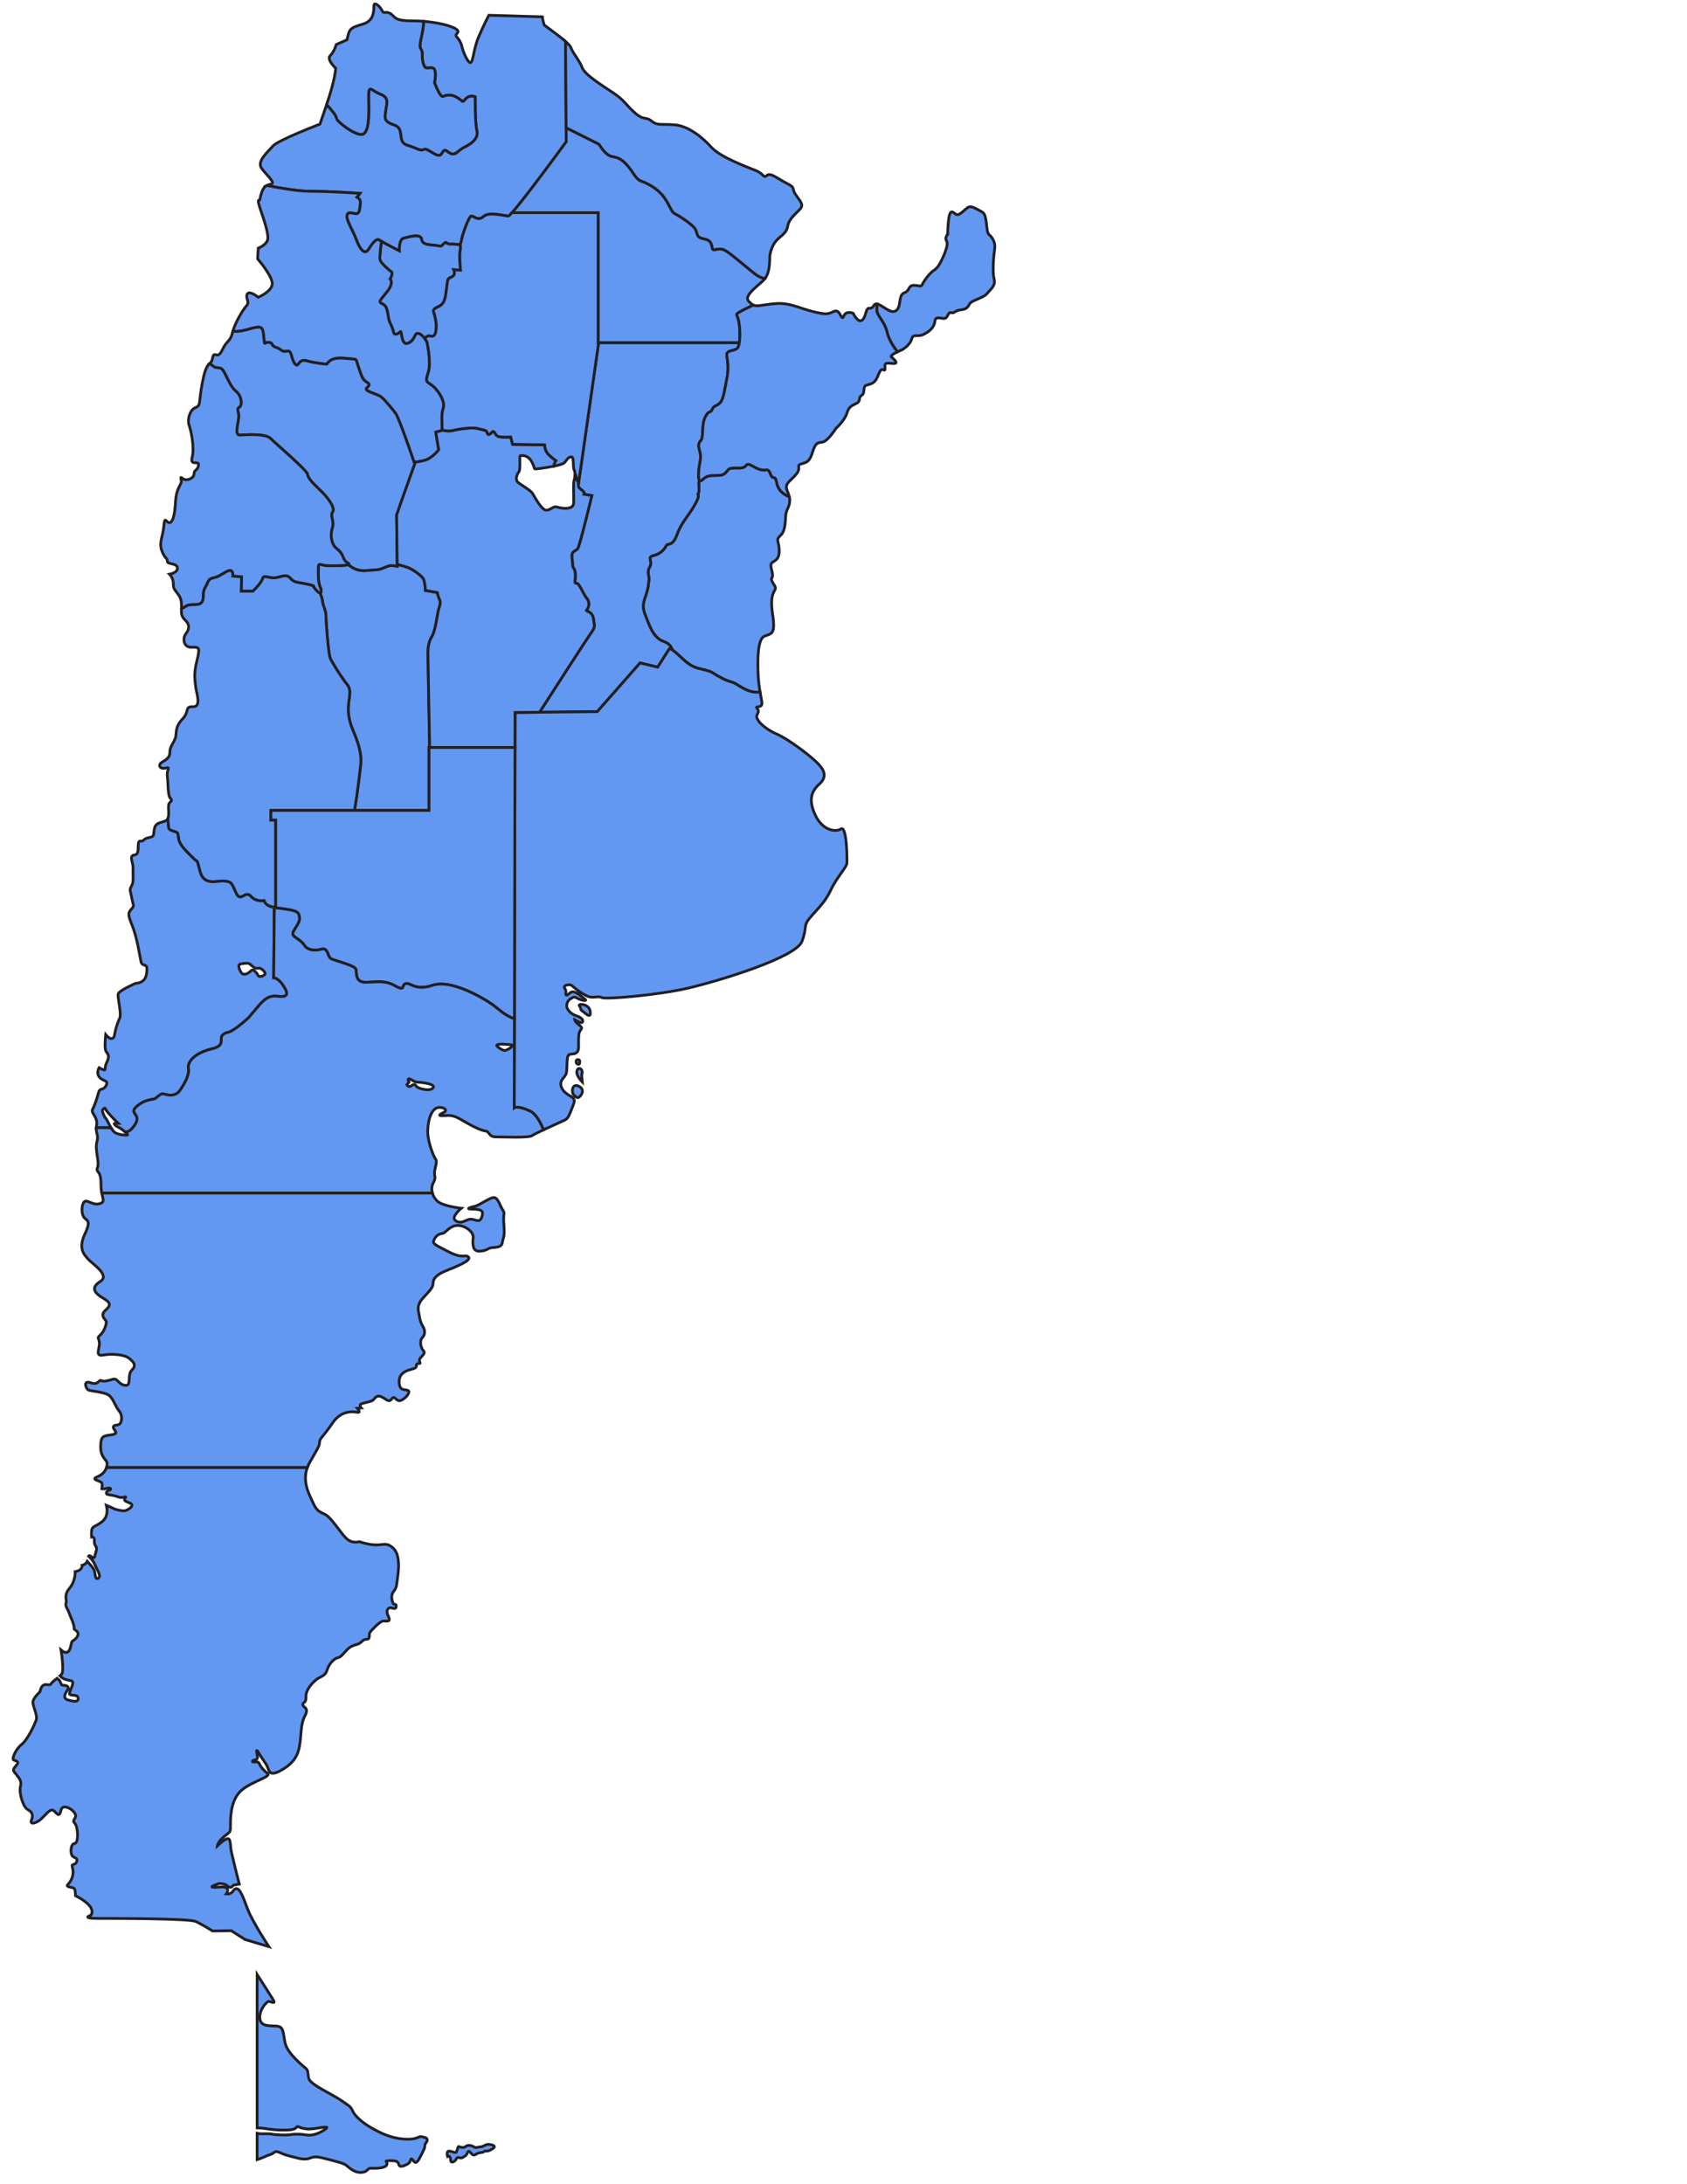 <?xml version="1.0" encoding="utf-8"?>
<!-- Generator: Adobe Illustrator 16.0.0, SVG Export Plug-In . SVG Version: 6.00 Build 0)  -->
<!DOCTYPE svg PUBLIC "-//W3C//DTD SVG 1.1//EN" "http://www.w3.org/Graphics/SVG/1.1/DTD/svg11.dtd">
<svg version="1.1" id="main" xmlns="http://www.w3.org/2000/svg" xmlns:xlink="http://www.w3.org/1999/xlink" x="0px" y="0px"
	 width="612px" height="792px" viewBox="0 0 612 792" enable-background="new 0 0 612 792" xml:space="preserve">
<path id="Salta" fill="#6298f2" stroke="#231F20" stroke-miterlimit="10" d="M130.552,70.124l-1.065,1.37c0,0,1.522,0.609,1.218,2.435
	c-0.305,1.826-0.152,3.804-1.826,3.5c-1.674-0.304-2.892-0.761-3.043,0.913c-0.152,1.674,2.435,5.782,3.347,8.369
	c0.914,2.587,2.892,6.39,4.565,3.652c1.674-2.739,3.043-3.957,3.805-3.348c0.76,0.609,7.304,3.956,7.304,3.956
	s-0.153-4.108,1.521-4.565c1.674-0.456,6.239-1.826,6.543,0.305c0.304,2.13,2.586,1.979,5.173,2.282
	c2.587,0.305,1.521,0.609,2.891-0.608c1.369-1.217,0.457,0.305,2.739,0.152c2.282-0.152,3.347,0.913,3.652-1.217
	c0.304-2.131,2.739-8.978,3.652-8.978c0.913,0,2.435,1.978,4.413,0.152c1.978-1.826,7.608-0.152,8.978-0.152
	c1.37,0,20.999-26.933,20.999-26.933l-0.26-36.387c-2.579-2.287-6.834-5.221-7.729-5.953c0,0-0.571-1.825-0.685-2.967l-19.401-0.571
	c0,0-1.825,3.424-3.766,7.988c-1.94,4.565-1.94,9.929-3.195,9.13c-1.255-0.799-2.625-5.021-2.625-5.021
	c-0.343-1.712-0.913-2.967-2.054-4.223c-1.142-1.255,1.711-1.483-0.228-2.853c-1.586-1.121-6.376-2.392-11.814-2.819
	c-0.041,4.521-1.966,8.577-1.044,9.895c1.065,1.521,0.152,2.739,0.913,5.326c0.76,2.586,1.521,1.369,3.348,1.673
	c1.826,0.304,0.761,5.326,0.761,5.326s1.978,5.63,3.195,5.021c1.218-0.609,3.044-0.913,5.326,0.609
	c2.282,1.522,1.37,1.674,2.891,0.152s3.348-0.609,3.348-0.609s-0.152,9.13,0.608,12.325c0.761,3.196-3.043,5.174-4.869,6.087
	s-2.891,2.891-4.565,2.13c-1.674-0.761-2.13-2.283-3.348,0c-1.217,2.282-5.021-2.283-6.391-1.522
	c-1.369,0.761-2.13-0.304-6.086-1.521c-3.956-1.217-0.608-5.935-4.716-7.304c-4.109-1.37-3.348-2.739-3.044-5.326
	c0.304-2.586,1.37-4.565-2.13-5.934c-3.5-1.369-4.261-4.108-4.108,2.283c0.152,6.391,0,11.412-2.13,12.325s-9.586-4.564-9.586-5.934
	c0-0.836-1.984-3.145-3.529-4.818c-0.016,0.047-0.031,0.091-0.047,0.139l-2.396,6.961c0,0-15.292,5.82-17.119,7.989
	c-1.826,2.168-5.934,5.478-3.994,8.103c1.94,2.625,5.364,5.364,3.195,5.706c-0.534,0.084-0.991,0.222-1.389,0.441
	c5.013,0.997,11.563,2.108,15.844,2.108C120.356,69.364,130.552,70.124,130.552,70.124z"/>
<path id="Misiones" fill="#6298f2" stroke="#231F20" stroke-miterlimit="10" d="M358.796,85.074c-1.256-1.027-0.457-7.19-2.511-8.217
	c-2.054-1.026-3.768-2.396-5.022-1.711s-3.309,3.424-4.564,2.511c-1.255-0.913-2.281-2.282-2.739,3.652
	c-0.21,2.743-0.152,3.437-0.12,3.583c0.023,0.019,0.015,0.067,0,0c-0.038-0.03-0.153,0.009-0.449,0.64
	c-0.913,1.94,0.799,1.255,0,4.223c-0.799,2.967-2.396,5.706-2.396,5.706s-0.8,1.712-2.283,2.625
	c-1.484,0.913-3.768,4.108-4.224,5.25c-0.456,1.141-3.651-1.028-4.679,1.141c-1.026,2.168-2.054,1.141-2.853,2.739
	c-0.799,1.597-0.229,5.021-2.512,5.706c-1.788,0.537-4.556-2.43-6.275-2.696c-0.127,1.214-0.175,2.379-0.001,2.962
	c0.456,1.521,3.044,4.261,3.651,7.304c0.388,1.931,1.877,4.777,3.768,7.068c0.499-0.246,1.1-0.52,1.825-0.829
	c0,0,2.738-1.598,3.311-3.767c0.57-2.168,2.054-0.57,4.336-1.711s3.88-2.625,4.107-4.793c0.23-2.168,2.511-0.685,3.653-1.027
	c1.14-0.343,1.026-2.397,2.281-2.054c1.256,0.342,1.142-0.799,3.424-1.027c2.283-0.228,2.626-1.141,3.311-2.282
	c0.683-1.141,5.021-2.054,6.276-3.652c1.255-1.598,3.195-2.739,2.51-5.364c-0.685-2.624-0.112-8.673,0.229-10.841
	S360.051,86.101,358.796,85.074z"/>
<path id="Formosa" fill="#6298f2" stroke="#231F20" stroke-miterlimit="10" d="M221.85,56.734c2.282,0.457,3.499,0.761,5.782,3.347
	c2.283,2.587,2.892,4.87,5.021,5.631c2.13,0.76,5.782,2.586,8.064,5.629c2.282,3.043,2.739,5.478,3.957,6.086
	c1.217,0.609,6.695,3.957,7.608,5.783c0.913,1.826,0.152,2.891,3.347,3.5c3.196,0.609,2.283,3.348,3.043,3.804
	c0.761,0.457,2.283-1.065,4.869,0.609c2.586,1.674,9.13,7.456,10.956,8.673c0.855,0.57,1.814,1.038,2.979,1.25
	c1.147-1.489,1.775-3.554,1.775-8.098c0-0.456,0.571-3.651,2.283-5.592c1.712-1.94,3.766-2.625,4.222-5.364s3.311-4.793,4.565-6.277
	c1.255-1.483,0.228-2.396-1.598-5.021c-1.827-2.625,0.227-2.396-3.31-4.223c-3.538-1.826-5.935-3.995-7.19-2.853
	c-1.255,1.141-1.141-0.57-3.88-1.712c-2.739-1.142-12.896-4.793-16.206-8.445c-3.31-3.652-8.445-7.875-13.581-8.217
	c-5.135-0.342-6.162,0.343-8.217-1.369c-2.054-1.712-2.738,0-6.162-3.081c-3.424-3.082-3.538-4.337-7.646-7.076
	c-4.109-2.739-10.385-6.619-11.298-9.129c-0.913-2.511-3.538-5.479-4.108-7.304c-0.164-0.525-0.932-1.342-1.972-2.264l0.223,31.347
	l11.905,5.952C217.284,52.321,219.566,56.277,221.85,56.734z"/>
<path id="EntreRíos" fill="#6298f2" stroke="#231F20" stroke-miterlimit="10" d="M286.442,180.708
	c-0.023-0.194-0.056-0.379-0.094-0.558c-1.042-0.443-2.075-1.041-2.874-1.839c-2.435-2.434-1.217-5.021-2.891-5.173
	c-1.304-0.119-0.913-3.044-2.739-2.739c-3.332,0.556-6.086-3.195-7.151-1.674c-1.065,1.521-3.652,0.761-5.478,1.065
	c-1.827,0.304-1.37,2.586-4.717,2.586c-3.348,0-4.109,0.152-5.63,1.522c-0.585,0.527-0.943,0.555-1.157,0.247
	c-0.159,0.531-0.252,1.036-0.212,1.427c0.153,1.522,0.153,3.043-0.304,3.5c-0.457,0.457,1.217-0.305-1.065,3.804
	s-4.869,6.391-6.542,10.956c-1.674,4.564-3.348,2.892-3.957,4.108c-0.608,1.217-1.978,2.891-4.564,3.5
	c-2.587,0.609-0.153,1.978-1.37,4.108s0,3.195-0.304,5.022c-0.305,1.826,0,2.13-1.37,6.086c-1.369,3.956-0.457,4.869,1.217,9.282
	c1.674,4.413,3.652,5.935,5.174,6.543c1.221,0.488,2.638,0.883,3.543,3.22c0.335,0.23,0.766,0.56,1.326,1.04
	c2.13,1.826,3.652,3.652,6.087,4.869c2.434,1.217,5.478,1.217,7.304,2.434c1.826,1.218,4.565,2.74,7,3.349
	c1.855,0.463,5.479,4.279,10.06,3.513c-0.291-1.701-0.589-3.811-0.702-6.405c-0.229-5.25-0.229-12.781,2.282-13.809
	c2.511-1.027,4.108-0.457,2.968-7.988c-1.142-7.533,0.913-8.217,1.026-9.358c0.114-1.142-2.054-2.739-1.255-3.88
	c0.799-1.142-0.913-4.108-0.228-5.136c0.684-1.027,2.853-0.913,2.853-4.564s-1.483-3.88,0.457-5.592
	c1.94-1.712,1.711-5.592,1.94-7.646C285.301,184.475,286.785,183.561,286.442,180.708z"/>
<path id="Chaco" fill="#6298f2" stroke="#231F20" stroke-miterlimit="10" d="M216.98,124.294h51.232
	c0.383-2.41,0.183-6.193-0.258-8.065c-0.608-2.587-1.37-1.979,0.304-3.043c0.867-0.552,3.081-1.634,5.015-2.549
	c-0.191-0.086-0.367-0.196-0.526-0.342c-1.37-1.255-2.967-1.94,0.685-5.478c1.688-1.636,3.059-2.491,4.045-3.771
	c-1.166-0.213-2.125-0.68-2.979-1.25c-1.826-1.218-8.37-7-10.956-8.673c-2.586-1.674-4.108-0.152-4.869-0.609
	c-0.761-0.456,0.152-3.195-3.043-3.804c-3.195-0.609-2.435-1.674-3.347-3.5c-0.913-1.826-6.391-5.174-7.608-5.783
	c-1.217-0.608-1.674-3.043-3.957-6.086c-2.282-3.043-5.935-4.869-8.064-5.629c-2.13-0.761-2.739-3.044-5.021-5.631
	c-2.283-2.586-3.5-2.891-5.782-3.347c-2.283-0.457-4.565-4.413-4.565-4.413l-11.905-5.952l0.037,5.04
	c0,0-14.916,20.465-19.649,25.715h31.214V124.294z"/>
<path id="Tucumán" fill="#6298f2" stroke="#231F20" stroke-miterlimit="10" d="M156.115,121.859c1.674,0.457,1.978-1.065,2.13-2.739
	c0.152-1.673-0.152-2.739-0.457-4.413c-0.304-1.673-1.521-2.282,1.218-3.499c2.739-1.218,2.586-3.957,3.042-7
	c0.457-3.043,0.152-3.043,1.827-3.805c1.673-0.761,0.76-2.586,0.76-2.586l2.435,0.152c0,0-0.609-6.239,0-7.608l-0.056-2.001
	c-0.529,0.644-1.559,0.061-3.292,0.176c-2.283,0.152-1.37-1.369-2.739-0.152c-1.37,1.217-0.304,0.913-2.891,0.608
	c-2.587-0.304-4.87-0.152-5.173-2.282c-0.304-2.131-4.87-0.761-6.543-0.305c-1.674,0.457-1.521,4.565-1.521,4.565
	s-4.534-2.319-6.491-3.447c-0.323,2.558-0.692,5.817-0.509,6.643c0.305,1.37,3.347,3.804,4.109,4.413
	c0.761,0.608-0.457,2.587-0.457,2.587s1.522,1.217-1.065,4.564c-2.586,3.348-3.499,3.652-1.521,4.565
	c1.979,0.914,1.674,4.565,2.283,6.087c0.609,1.521,1.218,2.434,1.522,3.956c0.304,1.522,1.673,0.761,2.435,0
	c0.761-0.76,0.152,5.174,2.891,4.109c2.739-1.065,2.131-3.957,3.804-3.5c0.917,0.25,1.74,1.137,2.298,1.891
	C154.582,122.106,155.183,121.605,156.115,121.859z"/>
<path id="SanLuis" fill="#6298f2" stroke="#231F20" stroke-miterlimit="10" d="M156.725,230.744c1.177-1.914,1.913-7.505,2.207-8.976
	c0.294-1.472,1.178-3.09,0.588-4.267c-0.588-1.177-0.882-2.649-0.882-2.649l-4.268-0.735c0,0-0.146-2.354-0.588-3.826
	c-0.441-1.471-4.267-3.973-5.886-4.562c-0.763-0.277-2.346-0.719-3.805-1.107l0.008,0.666c0,0,0,0-1.768-0.221
	c-1.768-0.221-3.756,1.546-5.966,1.546c-2.209,0-4.198,0.663-6.628,0c-1.001-0.273-2.262-1.034-3.402-1.833
	c-1.163,0.344-5.917,0.448-7.806,0.313c-2.13-0.152-3.042-1.218-3.042,0.608c0,1.826-0.152,5.478,0.608,7
	c0.453,0.906,0.636,2.298,0.035,2.343c0.43,1.125,0.735,2.075,0.789,2.616c0.221,2.209,1.326,3.535,1.326,5.744
	s0.884,13.699,1.547,15.246c0.663,1.547,3.314,5.745,5.081,8.175c1.768,2.431,2.431,2.431,1.768,6.85
	c-0.664,4.418-0.221,7.292,1.546,11.489s3.093,8.175,2.652,12.152c-0.348,3.127-1.242,10.898-2.252,16.547h27.052v-22.842h0.229
	c-0.2-10.469-0.615-32.421-0.615-34.098C155.253,234.716,155.548,232.656,156.725,230.744z"/>
<path id="SantaFe" fill="#6298f2" stroke="#231F20" stroke-miterlimit="10" d="M267.499,126.272c0.336-0.336,0.567-1.058,0.714-1.978
	h-51.055l-7.401,51.821c0.199,0.539,0.465,0.975,0.824,1.214c1.766,1.177,1.324,1.912,1.324,1.912l2.795,0.441
	c0,0-4.414,18.394-5.15,19.276c-0.735,0.883-2.354,0.883-2.06,3.09c0.294,2.207,0.147,2.795,0.294,3.384
	c0.147,0.588,1.178,1.03,0.883,4.268c-0.294,3.236,0.148,0.588,1.472,2.648s1.618,3.237,2.796,4.709
	c1.177,1.471,0.588,3.531-0.147,4.12c-0.735,0.588,2.06,0.148,2.501,3.237c0.441,3.09,0.736,2.795-1.324,5.738
	c-1.602,2.289-13.168,20.235-18.233,28.105l20.945-0.214l15.521-17.651l6.391,1.522l4.261-6.696c0,0,0.168-0.163,1.108,0.482
	c-0.905-2.337-2.322-2.732-3.543-3.22c-1.521-0.608-3.5-2.131-5.174-6.543c-1.674-4.413-2.586-5.326-1.217-9.282
	c1.37-3.957,1.065-4.261,1.37-6.086c0.304-1.827-0.913-2.892,0.304-5.022s-1.217-3.499,1.37-4.108
	c2.586-0.609,3.956-2.282,4.564-3.5c0.609-1.217,2.283,0.456,3.957-4.108c1.673-4.565,4.26-6.848,6.542-10.956
	s0.609-3.347,1.065-3.804c0.457-0.457,0.457-1.978,0.304-3.5c-0.04-0.392,0.054-0.896,0.212-1.427
	c-0.341-0.493-0.306-1.85-0.212-3.442c0.152-2.586,1.065-4.564,0.457-6.695c-0.609-2.13-0.761-3.195,0.304-4.26
	c1.065-1.065,0.152-5.478,1.521-8.369c1.369-2.891,1.979-1.37,2.587-2.891c0.609-1.521,1.521-1.065,2.891-2.435
	c1.37-1.369,1.826-6.086,2.435-8.825c0.608-2.739,0.456-5.63,0-8.065C263.237,126.729,266.281,127.489,267.499,126.272z"/>
<path id="SantaCruz" fill="#6298f2" stroke="#231F20" stroke-miterlimit="10" d="M142.497,561.229c-3.5-2.968-3.424,0.609-12.174-2.206
	c0,0-2.586,0.913-4.793-1.294c-2.207-2.206-5.401-7.532-7.607-8.597c-2.207-1.065-3.12-1.37-4.337-4.186
	c-1.089-2.517-4.12-7.347-2.083-12.856H38.66c-0.397,1.239-1.41,2.592-3.172,3.31c-3.082,1.256,1.141,1.368,1.483,2.396
	c0.157,0.471,0.052,1.212-0.011,2.046l0.988,0.063c2.346-0.902,2.706,0.181,1.714,0.451s-1.534,1.263-0.632,1.533
	s2.255,0.271,3.879,0.902s3.067-0.541,2.616,0.271s-0.902,0.992,1.443,1.895s-0.541,2.525-1.443,2.796s-3.428-0.271-4.42-0.812
	c-0.449-0.244-1.504-0.691-2.527-1.108c0.486,1.975,0.439,4.311-1.493,5.886c-3.081,2.511-4.108,0.913-3.88,5.592
	c0,0,1.255-0.229,1.027,1.483s1.255,1.939,0.685,3.537s-0.342,3.082-1.483,2.283c-0.709-0.496-1.065-0.683-1.289-0.343
	c0.816,0.787,1.768,1.831,2.105,2.697c0.631,1.624,2.345,4.148,1.714,4.961s-1.263,0.723-1.443-0.901s-0.541-2.165-1.353-3.157
	c-0.355-0.434-0.948-1.104-1.507-1.728c-0.516,1.177-1.879,1.438-1.879,1.438s0.343,1.827-2.51,2.283c0,0,0.228,3.309-2.054,6.049
	c-2.283,2.738-0.799,4.336-1.256,5.362c-0.457,1.028,0.799,2.511,1.141,3.653c0.343,1.141,1.827,3.763,1.827,5.82
	c0,0.113,1.94,0.913,1.255,2.396c-0.685,1.483-1.827,1.598-2.168,2.283c-0.342,0.686-0.457,5.82-3.88,2.854
	c0,0,1.255,7.53,0.228,8.787c-0.173,0.212-0.386,0.419-0.611,0.625c1.474,1.475,2.939,1.472,4.108,1.764
	c1.443,0.36-0.451,3.247-0.631,4.511s2.796,0.18,3.067,1.533s-0.361,1.804-3.428,0.992s-0.181-3.518-0.09-4.33
	s-1.083-1.082-1.894-1.082s-0.722-0.813-1.173-1.533c-0.209-0.335-0.614-0.687-1.013-0.979c-0.895,0.694-1.811,1.366-2.214,2.038
	c-0.685,1.141-3.082-1.484-3.994,2.853c0,0-2.169,1.94-2.511,3.424c-0.343,1.483,1.826,5.021,1.141,6.847
	c-0.685,1.826-3.082,7.075-5.25,8.788c-2.168,1.712-3.766,5.363-2.853,5.705c0.913,0.343,2.282,0.458,0.685,2.168
	c-1.598,1.713-0.457,2.056,0.342,3.196c0.799,1.142,1.94,2.054,1.37,4.222c-0.571,2.169,0.913,7.418,2.625,8.331
	c1.712,0.914,2.055,2.056,1.37,3.881c-0.685,1.825,1.826,1.141,3.652-0.57c1.826-1.713,3.195-3.766,4.337-2.968
	c1.142,0.8,2.054,2.968,2.739-0.114c0.685-3.08,6.391,0.799,5.136,2.739s-0.115,1.256,0.457,3.196
	c0.57,1.939,0.685,6.048-0.685,6.162c-1.369,0.113-1.598,3.196-0.913,4.337c0.685,1.14,2.168,0.57,1.712,2.168
	c-0.457,1.598-2.055,0.57-1.598,2.054c0.457,1.484,0.343,3.311-0.57,4.908s-2.054,1.826-0.571,2.281
	c1.484,0.457,2.283-0.228,2.283,3.196c0,0,7.875,3.651,5.592,7.075c0,0-3.88,1.142,2.625,1.142c6.505,0,33.095,0,35.492,1.141
	c2.397,1.142,6.049,3.424,6.049,3.424l6.733-0.114l5.021,3.196l8.635,2.587c0,0-5.858-8.903-7.608-13.391
	c-1.75-4.489-3.271-9.663-5.325-6.848c0,0-0.685,1.369-2.511,1.142c0,0,2.13-2.893-2.283-2.511
	c-4.413,0.381-3.348-0.305-0.229-1.294c0,0,1.674,0,2.435,0.532c0.761,0.533,1.598,1.598,2.663,0.076l2.13-0.38
	c0,0-2.13-8.293-2.891-11.868c-0.761-3.576,0.532-7.229-5.097-1.979c0,0,0.151-1.446,2.51-3.425
	c2.359-1.978,2.283-1.141,2.283-4.563c0-3.425,0.38-9.282,4.261-12.401s10.651-4.717,9.206-5.858s-2.587-2.511-3.043-3.652
	c-0.457-1.141-2.663-0.076-2.434-0.837c0.228-0.761,2.206,0.077,1.75-1.979c-0.457-2.053-0.38-2.662,0.761-0.607
	c1.142,2.054,2.283,3.118,2.967,4.793c0.685,1.673,0.837,3.729,6.01,0.455c5.174-3.271,5.402-7.227,5.782-9.586
	c0.381-2.357,0.152-6.543,1.75-9.509c1.598-2.969-0.533-2.892-0.761-3.957s1.293-0.457,1.141-2.892s1.978-4.716,3.5-6.086
	c1.522-1.369,3.424-1.218,4.185-3.729c0.761-2.51,2.739-4.184,3.88-4.412s1.75-1.217,3.423-2.968
	c1.674-1.75,3.424-1.598,4.489-2.283c1.066-0.684,1.141-1.367,2.587-1.444c1.446-0.076,0.609-1.75,1.141-2.511
	c0.533-0.761,3.652-4.032,4.793-4.108c1.141-0.076,3.043,0.685,1.826-1.826c-1.217-2.511,0.532-3.194,1.141-2.967
	c0.608,0.228,1.902,0.686,1.75-0.685c-0.152-1.37-0.989,0.608-1.521-2.283c-0.533-2.891,1.445-2.967,1.674-5.325
	S145.997,564.196,142.497,561.229z"/>
<path id="Chubut" fill="#6298f2" stroke="#231F20" stroke-miterlimit="10" d="M182.803,444.108c-0.385-4.801,0.596-3.715-0.526-5.538
	c-1.122-1.822-1.717-4.907-3.716-4.241c-1.998,0.667-4.206,2.383-6.064,3.015c0,0-4.662,1.017-1.332,1.087
	c3.33,0.068,4.381,0.386,3.645,2.77c-0.736,2.383-2.173,1.015-3.926,0.876c-1.752-0.14-3.36,2.159-5.678,0.489
	c-1.752-1.261,2.138-4.451,2.138-4.451s-6.905-0.735-8.833-2.699c-0.837-0.854-1.391-1.838-1.662-2.839H36.917
	c0.46,2.559,1.129,3.284-0.745,3.88c-2.511,0.799-4.564-1.712-5.592-0.685s-1.142,3.995-0.229,5.479
	c0.914,1.482,2.967,0.798,0.457,6.162c-2.511,5.364-0.343,7.418,1.141,9.13c1.484,1.712,8.103,5.82,4.451,8.104
	c-3.652,2.281-2.055,4.222,0.799,5.933c2.853,1.713,3.309,2.511,1.027,4.565s0.342,3.31,0.342,4.223s-0.685,3.31-2.168,4.679
	c-1.484,1.37-0.457,0.913-0.342,2.968c0.114,2.054-1.712,4.907,1.369,4.336c3.081-0.57,7.646-0.229,9.358,1.142
	c1.711,1.369,2.853,2.511,1.026,4.337c-1.825,1.825,0.115,5.935-2.51,5.478s-2.51-2.738-4.451-2.169
	c-1.94,0.571-3.195,0.913-4.109,0.457c-0.913-0.457-1.027,1.826-3.88,0.799c-2.853-1.026-1.712,2.168-0.798,2.625
	c0.913,0.456,6.276,0.686,7.76,2.168c1.484,1.483,1.94,3.652,3.424,5.479c1.483,1.825,0.913,4.907-0.571,5.021
	c-1.483,0.115-1.94,0.57-1.255,1.598c0.685,1.028,1.37,1.712-1.483,2.055s-3.31,0.799-3.424,3.995
	c-0.114,3.194,1.255,4.337,2.054,5.478c0.342,0.488,0.388,1.354,0.091,2.282h72.842c0.241-0.651,0.547-1.311,0.941-1.978
	c3.728-6.316,3.386-6.125,3.5-7.381c0.114-1.255,1.027-1.369,4.679-6.733c3.651-5.363,8.444-3.88,9.358-3.88
	c0.913,0-0.342-1.483-0.342-1.483l1.369-0.114c0,0-0.361-0.36-0.326-1.097c0.035-0.735,3.961-0.98,4.732-1.822
	c0.771-0.841,1.367-1.929,3.12-1.052s2.593,2.173,3.61,0.631s1.613,1.401,3.435,0.562c1.823-0.842,3.576-3.189,2.313-3.611
	c-1.262-0.42-2.874,0.21-3.084-2.735s1.788-3.997,3.225-4.522c1.437-0.524,3.049-0.629,3.015-1.542
	c-0.035-0.911,0.49-0.912,1.156-0.948c0.666-0.035-0.526-0.806,0.175-1.822s2.208-1.788,1.157-2.911
	c-1.051-1.122-1.297-3.715-0.386-4.556c0.912-0.842,1.297-2.455,0.281-4.139s-1.227-3.051-1.367-4.173
	c-0.14-1.121-1.191-3.191,1.227-5.925c2.418-2.736,3.82-3.856,3.82-5.538c0-1.684,1.227-3.086,4.311-4.383s9.744-3.752,8.552-5.084
	c-1.191-1.331-1.788,0.877-7.221-1.963c-5.433-2.839-6.029-2.875-5.188-4.557c0.842-1.684,2.104-1.965,3.12-2.14
	c1.016-0.175,2.523-2.909,5.468-2.839c2.945,0.07,5.749,2.524,5.503,4.452c-0.245,1.928-0.351,4.977,2.244,4.871
	c2.594-0.105,2.909-0.945,4.207-1.226c1.297-0.281,3.855,0.141,4.136-1.929C182.523,448.457,183.188,448.911,182.803,444.108z"/>
<g id="BuenosAires">
	<path fill="#6298f2" stroke="#231F20" stroke-miterlimit="10" d="M305.082,300.575c-2.13,1.37-6.771,0.38-9.281-4.946
		c-2.511-5.325-1.674-8.521,1.445-11.335c3.12-2.815,1.597-5.326-0.836-7.761c-2.435-2.434-10.348-8.521-14.608-10.347
		s-8.065-5.249-7.152-6.999c0.913-1.75,0.305-1.75-0.152-2.511c-0.456-0.761,2.055,0.152,1.903-1.75
		c-0.078-0.962-0.368-2.277-0.667-4.019c-4.582,0.767-8.205-3.049-10.06-3.513c-2.435-0.609-5.173-2.131-7-3.349
		c-1.826-1.217-4.87-1.217-7.304-2.434c-2.435-1.217-3.957-3.043-6.087-4.869c-2.13-1.826-2.435-1.522-2.435-1.522l-4.261,6.696
		l-6.391-1.522l-15.521,17.651l-29.824,0.304l-0.305,143.338c0,0,1.217-0.913,5.782,1.217c1.93,0.9,3.586,3.761,4.858,6.762
		c2.104-0.981,4.47-2.036,5.873-2.683c2.665-1.228,2.77-0.948,4.031-4.103s1.892-4.241,0.21-5.188
		c-1.682-0.947-3.541-2.214-3.82-4.207c-0.28-1.994,1.156-2.489,1.823-3.962c0.665-1.471,0.035-6.24,1.016-7.012
		c0.981-0.771,3.611,0.525,3.575-3.085c-0.035-3.61,0.035-4.767,0.491-5.574c0.456-0.806,1.263-0.982-0.315-2.208
		c-1.578-1.227-1.612-1.892-1.612-1.892s2.629,1.752,2.909,0.735c0.281-1.017-0.946-1.719-2.523-2.245
		c-1.578-0.526-3.225-2.068-3.26-3.436c-0.036-1.366,0.771-2.348,1.647-2.803c0.876-0.456,0.981-0.737,2.349,0.035
		c1.366,0.771,3.855,1.086,2.523,0.176c-1.332-0.912-3.75-3.506-5.222-2.244c-1.472,1.261-1.718,1.157-1.612-0.105
		c0.105-1.263-0.561-1.333-0.561-1.964s1.928-1.261,2.875-0.42c0.947,0.841,4.803,4.031,7.01,4.101
		c2.208,0.07,2.174-0.456,3.856,0.175c1.683,0.63,20.366-0.926,31.398-3.513c11.032-2.587,38.877-11.032,41.084-16.89
		c2.207-5.858-0.076-5.326,3.651-9.435c3.728-4.108,5.174-5.706,7-9.586c1.825-3.88,5.478-7.836,5.629-9.206
		C307.365,311.759,307.212,299.205,305.082,300.575z"/>
	<path fill="#6298f2" stroke="#231F20" stroke-miterlimit="10" d="M210.333,394.084c-2.167-1.417-3.083,0.583-2.5,2.5
		c0.087,0.287,1.25,1.583,1.917,1.417S212.5,395.501,210.333,394.084z"/>
	<path fill="#6298f2" stroke="#231F20" stroke-miterlimit="10" d="M211,388.001c-0.5-0.833-1.5-0.917-1.75,0.583s2,3.75,2,3.75
		l-0.25-2.667C211,389.667,211.5,388.834,211,388.001z"/>
	<path fill="#6298f2" stroke="#231F20" stroke-miterlimit="10" d="M209.083,384.501c0,0-0.333,1,0.417,1.333s0.833-0.333,0.833-1
		S209.417,384.001,209.083,384.501z"/>
	<path fill="#6298f2" stroke="#231F20" stroke-miterlimit="10" d="M210.167,364.751c0,0,0.417,0.333,0.5,1s0.417,0.667,1.417,1.5
		s2.417,1.917,2-0.667S209.583,363.751,210.167,364.751z"/>
</g>
<path id="Corrientes" fill="#6298f2" stroke="#231F20" stroke-miterlimit="10" d="M323.418,129.467c0,0-1.02-0.342,2.169-1.909
	c-1.891-2.292-3.38-5.138-3.768-7.068c-0.607-3.042-3.195-5.782-3.651-7.304c-0.174-0.583-0.126-1.748,0.001-2.962
	c-0.476-0.073-0.871,0.058-1.143,0.527c-1.255,2.168-2.054-0.342-2.853,2.511c-0.799,2.853-2.168,5.021-4.679,0.342
	c0,0-2.511-1.142-3.424,1.027c-0.912,2.168-1.141-2.854-3.538-1.712s-2.967,1.142-7.418,0.114c-4.45-1.026-8.444-3.309-13.466-2.967
	c-4.44,0.303-6.916,1.227-8.376,0.57c-1.934,0.915-4.148,1.998-5.015,2.549c-1.673,1.065-0.912,0.456-0.304,3.043
	c0.608,2.586,0.761,8.825-0.456,10.042c-1.218,1.217-4.261,0.457-3.805,2.891c0.456,2.435,0.608,5.326,0,8.065
	c-0.609,2.739-1.065,7.456-2.435,8.825c-1.369,1.37-2.282,0.914-2.891,2.435c-0.609,1.521-1.218,0-2.587,2.891
	c-1.37,2.891-0.456,7.304-1.521,8.369c-1.065,1.065-0.913,2.13-0.304,4.26c0.608,2.131-0.304,4.109-0.457,6.695
	c-0.152,2.587-0.152,4.565,1.369,3.195s2.282-1.522,5.63-1.522c3.347,0,2.891-2.282,4.717-2.586
	c1.826-0.304,4.413,0.456,5.478-1.065c1.065-1.521,3.819,2.229,7.151,1.674c1.826-0.305,1.435,2.621,2.739,2.739
	c1.674,0.152,0.457,2.739,2.891,5.173c0.799,0.798,1.832,1.396,2.874,1.839c-0.522-2.442-2.238-3.494,0.208-5.833
	c2.625-2.511,3.424-3.424,3.196-5.022s2.511-0.684,3.879-2.738c1.371-2.055,1.371-4.908,2.968-5.821
	c1.597-0.913,2.282,1.142,6.732-5.478c0,0,3.082-2.739,3.88-5.364c0.799-2.625,1.826-2.739,3.538-3.651
	c1.713-0.914,0.457-2.055,1.826-2.854c1.37-0.799,0.343-3.196,1.598-3.652s2.967-0.457,3.994-2.739
	c1.028-2.282,1.256-3.423,2.396-2.853c1.142,0.571-0.228-2.054,1.027-2.396C322.847,131.408,327.526,133.005,323.418,129.467z"/>
<path id="Jujuy" fill="#6298f2" stroke="#231F20" stroke-miterlimit="10" d="M173.005,47.452c-0.761-3.195-0.608-12.325-0.608-12.325
	s-1.826-0.913-3.348,0.609s-0.609,1.37-2.891-0.152c-2.282-1.521-4.108-1.218-5.326-0.609c-1.217,0.609-3.195-5.021-3.195-5.021
	s1.065-5.021-0.761-5.326c-1.827-0.304-2.587,0.913-3.348-1.673c-0.761-2.587,0.152-3.805-0.913-5.326
	c-0.922-1.317,1.003-5.373,1.044-9.895c-1.212-0.095-2.458-0.148-3.707-0.148c-6.848,0-6.391-1.256-8.103-2.511
	c-1.711-1.255-2.625,0.114-3.195-1.141c-0.571-1.255-2.283-2.967-2.854-2.396s0.913,5.707-4.108,7.189
	c-5.021,1.484-4.908,1.827-5.82,5.707l-3.88,1.712c0,0-0.685,2.51-2.168,3.994c-1.484,1.483,1.939,4.564,1.939,4.564
	s0,3.619-3.262,13.214c1.545,1.673,3.529,3.982,3.529,4.818c0,1.37,7.456,6.847,9.586,5.934s2.282-5.934,2.13-12.325
	c-0.152-6.391,0.609-3.652,4.108-2.283c3.5,1.369,2.435,3.348,2.13,5.934c-0.304,2.587-1.065,3.957,3.044,5.326
	c4.108,1.369,0.76,6.087,4.716,7.304c3.957,1.217,4.717,2.282,6.086,1.521c1.37-0.761,5.174,3.804,6.391,1.522
	c1.217-2.283,1.674-0.761,3.348,0c1.674,0.76,2.739-1.217,4.565-2.13S173.766,50.648,173.005,47.452z"/>
<path id="Catamarca" fill="#6298f2" stroke="#231F20" stroke-miterlimit="10" d="M156.876,139.815
	c-1.979-1.521-2.739-1.065-1.522-4.717c1.218-3.651-0.457-11.107-0.457-11.107s-1.369-2.587-3.043-3.044
	c-1.673-0.457-1.065,2.435-3.804,3.5c-2.739,1.065-2.13-4.869-2.891-4.109c-0.761,0.761-2.13,1.522-2.435,0
	c-0.304-1.521-0.913-2.434-1.522-3.956c-0.609-1.522-0.304-5.173-2.283-6.087c-1.978-0.913-1.065-1.217,1.521-4.565
	c2.588-3.347,1.065-4.564,1.065-4.564s1.218-1.979,0.457-2.587c-0.762-0.609-3.804-3.043-4.109-4.413
	c-0.184-0.826,0.186-4.085,0.509-6.643c-0.394-0.227-0.686-0.407-0.813-0.509c-0.761-0.609-2.13,0.609-3.805,3.348
	c-1.673,2.738-3.651-1.065-4.565-3.652c-0.913-2.587-3.5-6.695-3.347-8.369c0.151-1.674,1.369-1.217,3.043-0.913
	c1.674,0.304,1.521-1.673,1.826-3.5c0.304-1.826-1.218-2.435-1.218-2.435l1.065-1.37c0,0-10.195-0.76-17.956-0.76
	c-4.282,0-10.831-1.112-15.844-2.108c-1.218,0.669-1.881,2.104-2.491,5.151c-0.114,0.571-1.255-0.914,0.115,3.195
	s3.424,9.814,2.625,11.64c-0.799,1.826-3.31,2.739-3.31,2.739l-0.228,3.88c0,0,6.048,6.961,5.25,9.586
	c-0.799,2.625-5.021,4.336-5.021,4.336s-3.195-2.625-3.994-1.141c-0.799,1.484,1.141,2.739-0.343,4.336
	c-1.465,1.579-4.153,6.385-4.878,9.142c3.066,0.334,5.823-0.871,7.884-1.305c2.891-0.609,3.043,0.304,3.348,3.651
	c0.305,3.348,0.152,1.522,1.826,1.674c1.675,0.152,0.609,1.217,2.587,1.826c1.978,0.609,1.978,1.826,3.956,1.369
	c1.979-0.456,1.37,2.739,2.892,4.565c1.521,1.826,1.065-1.978,4.26-1.065c3.196,0.913,7.304,1.217,7.304,1.217
	c1.826-2.739,5.021-2.283,8.217-1.979c3.196,0.305,2.13-0.152,3.348,3.195c1.217,3.348,1.217,4.261,3.195,5.478
	s-1.674,1.826,0,2.892c1.674,1.065,3.957,1.369,5.174,2.434s3.652,3.957,5.021,5.782c1.369,1.826,6.695,17.651,6.695,17.651
	s1.218,0.152,3.957-0.608c2.739-0.761,5.021-3.804,5.021-3.804l-1.065-6.391l2.282-0.608c0,0,0,0,0-1.826
	c0-1.826-0.304-3.957,0.457-6.391C161.592,145.445,158.854,141.336,156.876,139.815z"/>
<path id="LaRioja" fill="#6298f2" stroke="#231F20" stroke-miterlimit="10" d="M150.711,167.517c-0.359,0.013-0.531-0.008-0.531-0.008
	s-5.326-15.825-6.695-17.651c-1.37-1.826-3.804-4.717-5.021-5.782s-3.5-1.369-5.174-2.434c-1.674-1.065,1.978-1.674,0-2.892
	s-1.979-2.13-3.195-5.478c-1.217-3.347-0.152-2.891-3.348-3.195c-3.195-0.304-6.391-0.761-8.217,1.979c0,0-4.108-0.305-7.304-1.217
	c-3.195-0.913-2.739,2.891-4.26,1.065c-1.522-1.826-0.913-5.021-2.892-4.565c-1.978,0.457-1.978-0.76-3.956-1.369
	c-1.979-0.608-0.913-1.673-2.587-1.826c-1.674-0.152-1.521,1.674-1.826-1.674c-0.304-3.347-0.457-4.26-3.348-3.651
	c-2.061,0.434-4.817,1.639-7.884,1.305c-0.009,0.034-0.021,0.07-0.028,0.103c-0.685,2.739-1.255,2.967-2.511,4.451
	c-1.255,1.484-1.826,4.565-3.538,3.995c-1.711-0.571-0.798,1.826-2.168,2.967c-0.074,0.062-0.146,0.125-0.216,0.191
	c0.635,0.428,1.246,0.857,1.585,1.14c0.913,0.76,2.283-0.152,3.348,1.369c1.065,1.521,2.586,5.935,4.565,7.456
	c1.978,1.522,2.586,4.87,1.37,5.783c-1.217,0.913-0.457,0.76-0.305,3.043c0.152,2.283-1.826,7.303,0.457,7.151
	c2.282-0.151,9.282-0.608,11.108,1.218c1.826,1.826,13.238,11.563,13.39,12.934c0.152,1.37,1.826,3.195,4.413,5.63
	c2.587,2.435,5.783,6.391,4.717,8.064s0.761,3.044-0.152,5.935c-0.914,2.891,0,6.087,1.369,7.152c1.37,1.065,2.13,1.978,2.739,3.652
	s2.13,1.826,1.978,2.283c-0.017,0.052-0.11,0.1-0.259,0.143c1.14,0.8,2.401,1.561,3.402,1.833c2.43,0.663,4.419,0,6.628,0
	c2.21,0,4.199-1.768,5.966-1.546c1.768,0.221,1.768,0.221,1.768,0.221l-0.221-18.56
	C143.878,186.727,148.098,174.734,150.711,167.517z"/>
<path id="SanJuan" fill="#6298f2" stroke="#231F20" stroke-miterlimit="10" d="M124.617,202.354c-0.609-1.674-1.369-2.587-2.739-3.652
	c-1.369-1.065-2.283-4.261-1.369-7.152c0.913-2.891-0.914-4.261,0.152-5.935s-2.13-5.63-4.717-8.064
	c-2.586-2.435-4.26-4.26-4.413-5.63c-0.152-1.37-11.564-11.107-13.39-12.934c-1.826-1.826-8.826-1.37-11.108-1.218
	c-2.282,0.152-0.304-4.868-0.457-7.151c-0.152-2.283-0.913-2.13,0.305-3.043c1.217-0.913,0.608-4.261-1.37-5.783
	c-1.979-1.521-3.5-5.935-4.565-7.456c-1.065-1.521-2.435-0.609-3.348-1.369c-0.339-0.283-0.95-0.711-1.585-1.14
	c-1.228,1.147-1.894,2.97-2.866,8.367c-1.027,5.707-0.228,6.847-2.282,7.646c-2.054,0.799-2.967,4.452-2.283,6.277
	c0.685,1.826,2.054,8.104,1.141,11.641c-0.913,3.537,2.625,0.913,2.283,2.967s-1.598,1.483-1.598,3.082
	c0,1.598-2.739,2.853-4.108,1.711c-1.37-1.141-0.229,0.457-0.571,1.484c-0.343,1.027-1.826,2.625-2.054,6.847
	c-0.228,4.222-0.799,7.304-2.054,7.646c-1.255,0.343-1.826-2.853-2.168,1.142c-0.342,3.994-1.826,5.935-0.799,8.901
	c1.027,2.968,2.169,2.853,2.054,3.994c-0.114,1.142,3.538,0.571,3.652,2.397c0.114,1.826-2.853,2.282-2.853,2.282
	s1.369,1.369,1.369,3.31c0,1.94,0.342,2.054,1.255,3.31c0.913,1.255,1.598,1.94,1.711,4.336c0.025,0.503,0.013,0.964-0.003,1.397
	c0.451-0.01,0.728-0.155,1.106-0.408c0.913-0.609,1.218-0.914,3.805-0.914c2.586,0,3.043-1.216,3.043-3.5
	c0-2.282,0.761-2.586,1.37-4.108c0.608-1.521,1.065-1.826,2.435-2.13c1.369-0.304,1.521-0.457,4.413-2.13
	c2.891-1.674,2.435,1.521,2.435,1.521l3.195,0.305l-0.152,5.173h4.261c0,0,3.195-3.043,3.5-4.564c0.304-1.522,2.434,0,4.717-0.304
	s3.804-1.522,5.326,0.152s2.283,1.37,5.934,2.13c3.652,0.761,2.435,0.913,2.435,0.913c3.196,4.413,3.196,1.521,2.435,0
	c-0.761-1.522-0.608-5.174-0.608-7c0-1.826,0.913-0.761,3.042-0.608c2.131,0.152,7.913,0,8.065-0.457
	C126.747,204.18,125.226,204.027,124.617,202.354z"/>
<path id="Mendoza" fill="#6298f2" stroke="#231F20" stroke-miterlimit="10" d="M128.188,265.164c-1.768-4.198-2.21-7.071-1.546-11.489
	c0.663-4.419,0-4.419-1.768-6.85c-1.767-2.431-4.418-6.628-5.081-8.175c-0.664-1.547-1.547-13.036-1.547-15.246
	s-1.104-3.535-1.326-5.744c-0.054-0.541-0.359-1.49-0.789-2.616c-0.407,0.03-1.177-0.559-2.469-2.343c0,0,1.217-0.152-2.435-0.913
	c-3.651-0.761-4.413-0.456-5.934-2.13s-3.043-0.456-5.326-0.152s-4.413-1.218-4.717,0.304c-0.304,1.521-3.5,4.564-3.5,4.564h-4.261
	l0.152-5.173l-3.195-0.305c0,0,0.457-3.195-2.435-1.521c-2.891,1.673-3.043,1.826-4.413,2.13c-1.37,0.304-1.827,0.609-2.435,2.13
	c-0.609,1.521-1.37,1.826-1.37,4.108c0,2.283-0.457,3.5-3.043,3.5c-2.587,0-2.892,0.304-3.805,0.914
	c-0.378,0.252-0.655,0.398-1.106,0.408c-0.06,1.631-0.184,2.842,1.259,4.195c1.826,1.711,1.598,3.423,0.342,5.021
	c-1.255,1.598-0.913,4.907,1.826,4.907c2.739,0,3.538-0.457,2.168,4.908c-1.37,5.363-0.57,7.532-0.457,9.358
	c0.114,1.826,2.283,7.418-0.913,7.304c-3.195-0.115-1.255,1.711-3.766,4.336c-2.511,2.625-2.283,4.337-2.511,6.276
	c-0.228,1.94-2.168,3.539-2.168,5.821c0,2.283-1.598,2.853-2.967,3.766s-0.799,2.511,1.37,2.055
	c2.168-0.457,0.342,0.456,0.685,3.081c0.342,2.625,0.115,6.619,1.027,7.761c0.913,1.141,0.457,0.799-0.343,1.94
	c-0.684,0.978,0.218,4.044-0.513,5.55c0.073,0.957,0.137,1.817,0.17,2.324c0.114,1.712,0.342,1.712,2.055,2.282
	c1.712,0.571,1.255,0.342,1.712,2.853c0.456,2.511,3.538,5.021,5.363,6.962c1.826,1.939,0.913-0.685,2.396,4.793
	c1.483,5.478,6.505,3.081,8.902,3.423c2.396,0.342,2.396,0.342,4.108,4.223c1.711,3.88,3.309-1.027,5.364,1.255
	c2.054,2.282,4.793,1.597,4.793,1.597c0.913,2.397,3.766,2.397,3.766,2.397l-0.002,0.209c0.159,0.011,0.333,0.024,0.514,0.039
	V297.34h-1.739v-3.477h30.304c1.011-5.649,1.905-13.42,2.252-16.547C131.281,273.339,129.956,269.362,128.188,265.164z"/>
<path id="LaPampa" fill="#6298f2" stroke="#231F20" stroke-miterlimit="10" d="M155.64,271.021v22.842H98.284v3.477h1.739v31.861
	c0.77,0.066,1.744,0.178,2.987,0.36c5.174,0.761,5.326,1.218,5.63,3.196c0.304,1.978-2.435,4.413-2.435,5.782
	c0,1.37,2.739,1.979,4.108,4.108c1.369,2.13,4.108,2.13,6.391,1.522c2.282-0.608,2.13,2.587,3.195,3.347
	c1.065,0.761,8.522,2.435,9.13,3.804c0.608,1.37-0.609,5.021,3.956,4.869c4.565-0.152,6.695-0.761,10.5,1.37
	c3.804,2.13,1.978-0.609,3.804-0.913c1.826-0.304,3.347,2.739,9.738,0.609c6.391-2.13,17.347,4.108,21.151,6.695
	c2.497,1.698,4.993,4.445,8.437,5.443l0.209-98.373H155.64z"/>
<path id="Neuquén" fill="#6298f2" stroke="#231F20" stroke-miterlimit="10" d="M40.338,409.037c-0.822-1.358-1.493-3.025-1.922-3.453
	c-0.667-0.666-1.417-2.667-1.25-3s0.861-1.06,1-0.667c0.5,1.417,4.75,5.417,4.75,5.417s0,0-1.083,0s0.333,1.083,1.417,1.583
	c0.598,0.276,1.517,0.955,2.201,1.553c1.104-0.005,2.215-0.635,3.541-2.696c2.739-4.261-3.343-3.787,1.522-7.304
	c1.133-0.819,2.515-1.516,5.24-1.925c1.053-0.159,2.264-2.106,3.421-1.896c1.159,0.211,4.212,1.422,6.107-1.263
	s3.527-5.897,3.106-8.107c-0.421-2.211,2.249-5.486,8.526-6.97c6.267-1.481,0.818-4.555,5.569-5.927
	c2.017-0.069,7.681-5.333,7.681-5.333c0.736-0.844,1.44-1.708,2.157-2.549c2.625-3.082,4.45-5.707,8.217-5.25
	c3.766,0.457,4.336-0.57,2.396-3.651c-1.94-3.082-3.652-3.082-3.652-3.082l0.227-25.354l0,0l0.002-0.209c0,0-2.853,0-3.766-2.397
	c0,0-2.739,0.685-4.793-1.597c-2.055-2.283-3.652,2.625-5.364-1.255c-1.712-3.88-1.712-3.88-4.108-4.223
	c-2.396-0.343-7.418,2.054-8.902-3.423c-1.483-5.478-0.57-2.854-2.396-4.793c-1.826-1.94-4.907-4.451-5.363-6.962
	c-0.457-2.511,0-2.282-1.712-2.853c-1.712-0.57-1.94-0.57-2.055-2.282c-0.034-0.507-0.098-1.367-0.17-2.324
	c-0.123,0.252-0.285,0.465-0.514,0.612c-1.597,1.027-3.766,0.457-4.337,2.967c-0.57,2.511,0.229,2.854-2.054,3.31
	c-2.283,0.457-1.484,1.369-3.082,1.255s0.229,4.793-2.054,5.021c-2.283,0.228-0.457,2.511-0.571,5.135
	c-0.114,2.625,0.342,4.565-0.57,6.163c-0.913,1.598-0.342,1.598,0.114,4.336c0.457,2.739,1.142,2.625-0.228,4.108
	c-1.37,1.483-1.028,2.283,0.57,6.391c1.598,4.108,2.511,10.271,2.967,12.439c0.457,2.168,2.168,0.571,2.168,2.739
	c0,2.169-0.342,5.022-4.108,5.25c0,0-5.82,2.511-6.276,3.767s1.369,7.189,0.457,9.015c-0.913,1.826-1.598,4.452-1.826,5.935
	c-0.228,1.483-1.37,2.054-3.196-0.114c0,0-0.57,5.021,0.114,6.048c0.685,1.027,1.484,1.598,0.229,4.108s0.57,3.538-2.739,1.826
	c0,0-1.141,1.827,0.114,3.424c1.255,1.597,3.538,1.026,2.396,3.082c-1.141,2.054-2.168,0.456-2.739,2.624
	c-0.571,2.168-1.483,4.794-2.168,6.049c-0.685,1.255,2.055,2.738,1.484,5.707c-0.063,0.328-0.098,0.617-0.117,0.885
	C36.88,408.865,38.899,408.871,40.338,409.037z M87.417,349.5c0.833-0.083,2.5-0.5,3.25,0.083s1.75,1.833,2.917,1.5
	s3.167,1.666,2.417,2.333s-2,0.917-2.333,0.333s-1.5-2.417-2.417-1.917c0,0-2.583,2.75-3.833,0.667S86.584,349.583,87.417,349.5z"/>
<path id="RíoNegro" fill="#6298f2" stroke="#231F20" stroke-miterlimit="10" d="M192.33,402.904c-4.565-2.13-5.782-1.217-5.782-1.217
	l0.068-32.293c-3.444-0.999-5.94-3.746-8.437-5.443c-3.804-2.587-14.76-8.826-21.151-6.695c-6.391,2.13-7.913-0.913-9.738-0.609
	c-1.826,0.304,0,3.043-3.804,0.913c-3.805-2.131-5.935-1.521-10.5-1.37c-4.564,0.152-3.347-3.5-3.956-4.869
	c-0.608-1.369-8.065-3.043-9.13-3.804c-1.065-0.76-0.913-3.956-3.195-3.347c-2.283,0.608-5.022,0.608-6.391-1.522
	c-1.37-2.13-4.108-2.738-4.108-4.108c0-1.369,2.739-3.804,2.435-5.782c-0.305-1.978-0.457-2.435-5.63-3.196
	c-1.536-0.226-2.667-0.344-3.501-0.399l-0.227,25.354c0,0,1.712,0,3.652,3.082c1.939,3.081,1.369,4.108-2.396,3.651
	c-3.767-0.457-5.592,2.168-8.217,5.25c-0.717,0.841-1.42,1.706-2.157,2.549c0,0-5.664,5.264-7.681,5.333
	c-4.751,1.372,0.697,4.446-5.569,5.927c-6.277,1.484-8.947,4.759-8.526,6.97c0.421,2.21-1.21,5.422-3.106,8.107
	s-4.949,1.474-6.107,1.263c-1.158-0.21-2.368,1.737-3.421,1.896c-2.726,0.409-4.107,1.105-5.24,1.925
	c-4.865,3.517,1.217,3.043-1.522,7.304c-1.325,2.062-2.437,2.691-3.541,2.696c0.554,0.485,0.958,0.918,0.883,1.03
	c-0.167,0.25-3,0.084-4.5-0.75c-0.536-0.298-1.039-0.959-1.495-1.713c-1.439-0.166-3.458-0.172-5.424-0.111
	c-0.15,2.137,0.941,2.524,0.23,5.162c-0.799,2.969,1.027,7.189,0.229,9.244s1.255,0.57,1.255,5.934c0,1.36,0.132,2.441,0.288,3.311
	H156.85c-0.353-1.301-0.229-2.627,0.366-3.716c1.051-1.929,0.315-2.245,0.42-3.787s1.086-3.927,0.456-4.663
	s-3.155-6.487-2.909-10.902c0.245-4.417,1.612-7.221,3.399-7.817c1.788-0.596,4.451,0.771,2.208,1.788
	c-2.244,1.016-1.332,1.192,0.736,1.051c2.067-0.141,3.048-0.175,6.589,1.929c3.54,2.103,6.484,3.47,8.027,3.645
	c1.542,0.176,1.086,2.138,3.715,2.138c2.628,0,11.952,0.423,13.179-0.453c0.581-0.415,2.26-1.238,4.15-2.121
	C195.916,406.665,194.26,403.805,192.33,402.904z M157.083,394.501c-1.25,1.417-5.583,0.167-6.083-0.667s-1.083-0.667-1.833-0.083
	s-1.333,0-1.583-0.417c0,0,0.417-0.583,0.75-0.833s-0.667-0.75-0.167-1.25s1.833,1.167,3.333,1.167S158.333,393.084,157.083,394.501
	z M183.167,380.918c-0.917,0.083-3.083-1.583-3-1.833c0.25-0.75,3.5-0.417,5.167-0.25S184.083,380.834,183.167,380.918z"/>
<g id="TierradelFuego">
	<path fill="#6298f2" stroke="#231F20" stroke-miterlimit="10" d="M154.974,775.855c-0.152-0.837-0.989-0.76-1.902-1.064
		c-0.913-0.305-1.674,0.685-3.804,0.837c-2.13,0.151-6.239,0.227-12.25-2.815c-6.01-3.043-8.292-5.706-9.053-7.305
		c-0.761-1.598-0.761-1.521-4.184-3.88c-3.424-2.358-11.108-5.706-11.717-7.837c-0.608-2.129,0-2.891-1.217-3.879
		c-1.217-0.989-6.543-5.402-7.38-8.978c-0.836-3.576-0.38-6.011-2.967-6.239c-2.586-0.228-6.01,0.305-6.239-2.891
		c-0.228-3.195,2.511-5.936,3.12-6.087c0.608-0.152,2.967,1.444,1.674-0.686c-1.294-2.13-5.769-9.054-5.769-9.054v55.599
		c1.077,0.033,2.136,0.096,2.741,0.212c1.58,0.304,5.103,0.729,8.625,0.547s2.551-1.458,3.462-1.215s0.668,0.485,2.794,0.789
		s4.859-0.425,6.864-0.607s-0.182,1.094-1.397,1.762s-3.402,1.397-5.164,1.094s-4.131-0.426-5.832-0.122s-6.317,0-6.682-0.182
		s-1.701-0.122-4.07-0.122c-0.449,0-0.903-0.079-1.343-0.207v9.567c0,0,1.736-0.542,2.953-1.15s2.054-0.533,3.195-1.445
		c1.142-0.914,2.282,0.456,5.098,1.141c2.815,0.685,4.717,1.445,6.695,1.217c1.979-0.228,1.979-1.369,6.087-0.304
		s7.228,1.749,8.293,2.587c1.065,0.837,2.891,2.739,5.478,2.587c2.586-0.152,1.978-1.598,3.575-1.522
		c1.598,0.077,7,0.152,5.478-2.435c0,0-0.608-0.304,1.446-0.304s2.814,0.228,3.119,1.445s1.978,0.38,3.195-0.228
		c1.218-0.609,0.914-2.208,1.522-1.827c0.608,0.381,1.141,2.739,2.739-0.228c1.598-2.968,1.902-3.575,1.978-4.641
		C154.213,776.921,155.125,776.693,154.974,775.855z"/>
	<path fill="#6298f2" stroke="#231F20" stroke-miterlimit="10" d="M162.365,781.925c0,0-0.612-1.912,0.536-1.912
		s2.448,0.993,2.754,0.152s0.535-1.989,0.765-1.836s1.683,0.688,2.524,0s2.142-0.382,2.983,0.153s1.223,0,2.294,0
		s2.065-1.071,3.213-0.918s3.059,0.536,0.994,1.76s-2.295,0.305-2.83,0.841s-1.606,0.153-2.677,0.842s-1.377,0.535-2.218-0.459
		s-0.918-0.306-1.3,0.459s-0.995,0.918-1.683,1.377s-1.759-0.613-2.142,0.382s-1.989,1.836-2.065,0.612
		S162.977,781.466,162.365,781.925z"/>
</g>
<path id="Córdoba" fill="#6298f2" stroke="#231F20" stroke-miterlimit="10" d="M212.787,221.179c0.736-0.588,1.325-2.649,0.147-4.12
	c-1.178-1.472-1.472-2.649-2.796-4.709s-1.766,0.588-1.472-2.648c0.295-3.238-0.735-3.679-0.883-4.268
	c-0.147-0.589,0-1.178-0.294-3.384c-0.294-2.207,1.325-2.207,2.06-3.09c0.736-0.883,5.15-19.276,5.15-19.276l-2.795-0.441
	c0,0,0.441-0.735-1.324-1.912c-0.359-0.239-0.625-0.675-0.824-1.214l-0.004,0.028l0.153-1.073c-0.715-1.082-1.021-2.705-1.021-2.705
	s-0.117-0.005-0.313-0.014c-0.049,0.852-0.233,1.695-0.373,2.16c-0.257,0.858,0,5.322-0.086,7.897s-4.377,1.974-5.922,1.459
	s-2.318,1.116-4.035,1.116s-4.206-4.893-4.978-6.094s-4.377-3.176-5.322-4.034s-0.429-2.833,0.343-3.691s0.136-5.862,0.515-5.922
	c4.292-0.687,4.979,4.721,5.322,4.807c0.218,0.055,3.953-0.409,6.943-1.018c0.003-0.061,0.004-0.131,0.009-0.184
	c0.085-0.944,0.687-1.802,0.687-1.802s-1.459-1.03-2.747-2.318s-1.374-3.433-1.374-3.433l-11.587-0.172l-0.687-2.661
	c0,0-3.776,0.257-4.807-0.343s-1.116-2.489-2.146-1.288s-1.459,0.687-1.631-0.086s-1.459-0.858-3.433-1.374s-6.781,0.172-9.27,0.772
	c-1.069,0.258-2.422,0.072-3.619-0.224c0,0.038,0,0.071,0,0.094c0,0.082,0,0.083,0,0.083l-2.282,0.608l1.065,6.391
	c0,0-2.282,3.043-5.021,3.804c-1.71,0.475-2.827,0.594-3.425,0.617c-2.614,7.217-6.833,19.21-6.833,19.21l0.213,17.894
	c1.459,0.388,3.042,0.83,3.805,1.107c1.619,0.589,5.444,3.09,5.886,4.562c0.442,1.472,0.588,3.826,0.588,3.826l4.268,0.735
	c0,0,0.294,1.472,0.882,2.649c0.589,1.177-0.294,2.795-0.588,4.267c-0.294,1.471-1.03,7.063-2.207,8.976
	c-1.177,1.913-1.471,3.973-1.471,6.18c0,1.676,0.415,23.629,0.615,34.098h30.956l0.027-12.671l8.879-0.09
	c5.065-7.87,16.631-25.816,18.233-28.105c2.06-2.943,1.766-2.648,1.324-5.738C214.847,221.327,212.052,221.767,212.787,221.179z"/>
<path id="SantiagodelEstero" fill="#6298f2" stroke="#231F20" stroke-miterlimit="10" d="M163.994,156.143
	c2.489-0.601,7.296-1.288,9.27-0.772s3.261,0.601,3.433,1.374s0.601,1.288,1.631,0.086s1.116,0.687,2.146,1.288
	s4.807,0.343,4.807,0.343l0.687,2.661l11.587,0.172c0,0,0.086,2.146,1.374,3.433s2.747,2.318,2.747,2.318s-0.602,0.858-0.687,1.802
	c-0.005,0.052-0.005,0.123-0.009,0.184c1.726-0.352,3.206-0.751,3.614-1.128c1.116-1.03,1.116-1.888,2.489-2.231
	s0.601,3.605,1.202,4.721c0.275,0.511,0.329,1.239,0.288,1.96c0.196,0.009,0.313,0.014,0.313,0.014s0.305,1.624,1.021,2.705
	l7.252-50.776h-0.177V77.124h-31.214c-0.697,0.772-1.174,1.218-1.35,1.218c-1.369,0-7-1.674-8.978,0.152
	c-1.978,1.826-3.5-0.152-4.413-0.152c-0.913,0-3.348,6.847-3.652,8.978c-0.074,0.513-0.192,0.837-0.36,1.041l0.056,2.001
	c-0.609,1.369,0,7.608,0,7.608l-2.435-0.152c0,0,0.913,1.826-0.76,2.586c-1.674,0.761-1.37,0.761-1.827,3.805
	c-0.456,3.042-0.304,5.782-3.042,7c-2.739,1.217-1.522,1.826-1.218,3.499c0.304,1.674,0.609,2.74,0.457,4.413
	c-0.152,1.674-0.457,3.195-2.13,2.739c-0.932-0.254-1.533,0.247-1.962,0.978c0.462,0.622,0.745,1.153,0.745,1.153
	s1.674,7.456,0.457,11.107c-1.217,3.652-0.456,3.196,1.522,4.717c1.978,1.521,4.716,5.63,3.956,8.064
	c-0.76,2.434-0.457,4.565-0.457,6.391c0,0.994,0,1.443,0,1.648C161.572,156.214,162.925,156.4,163.994,156.143z"/>
</svg>
